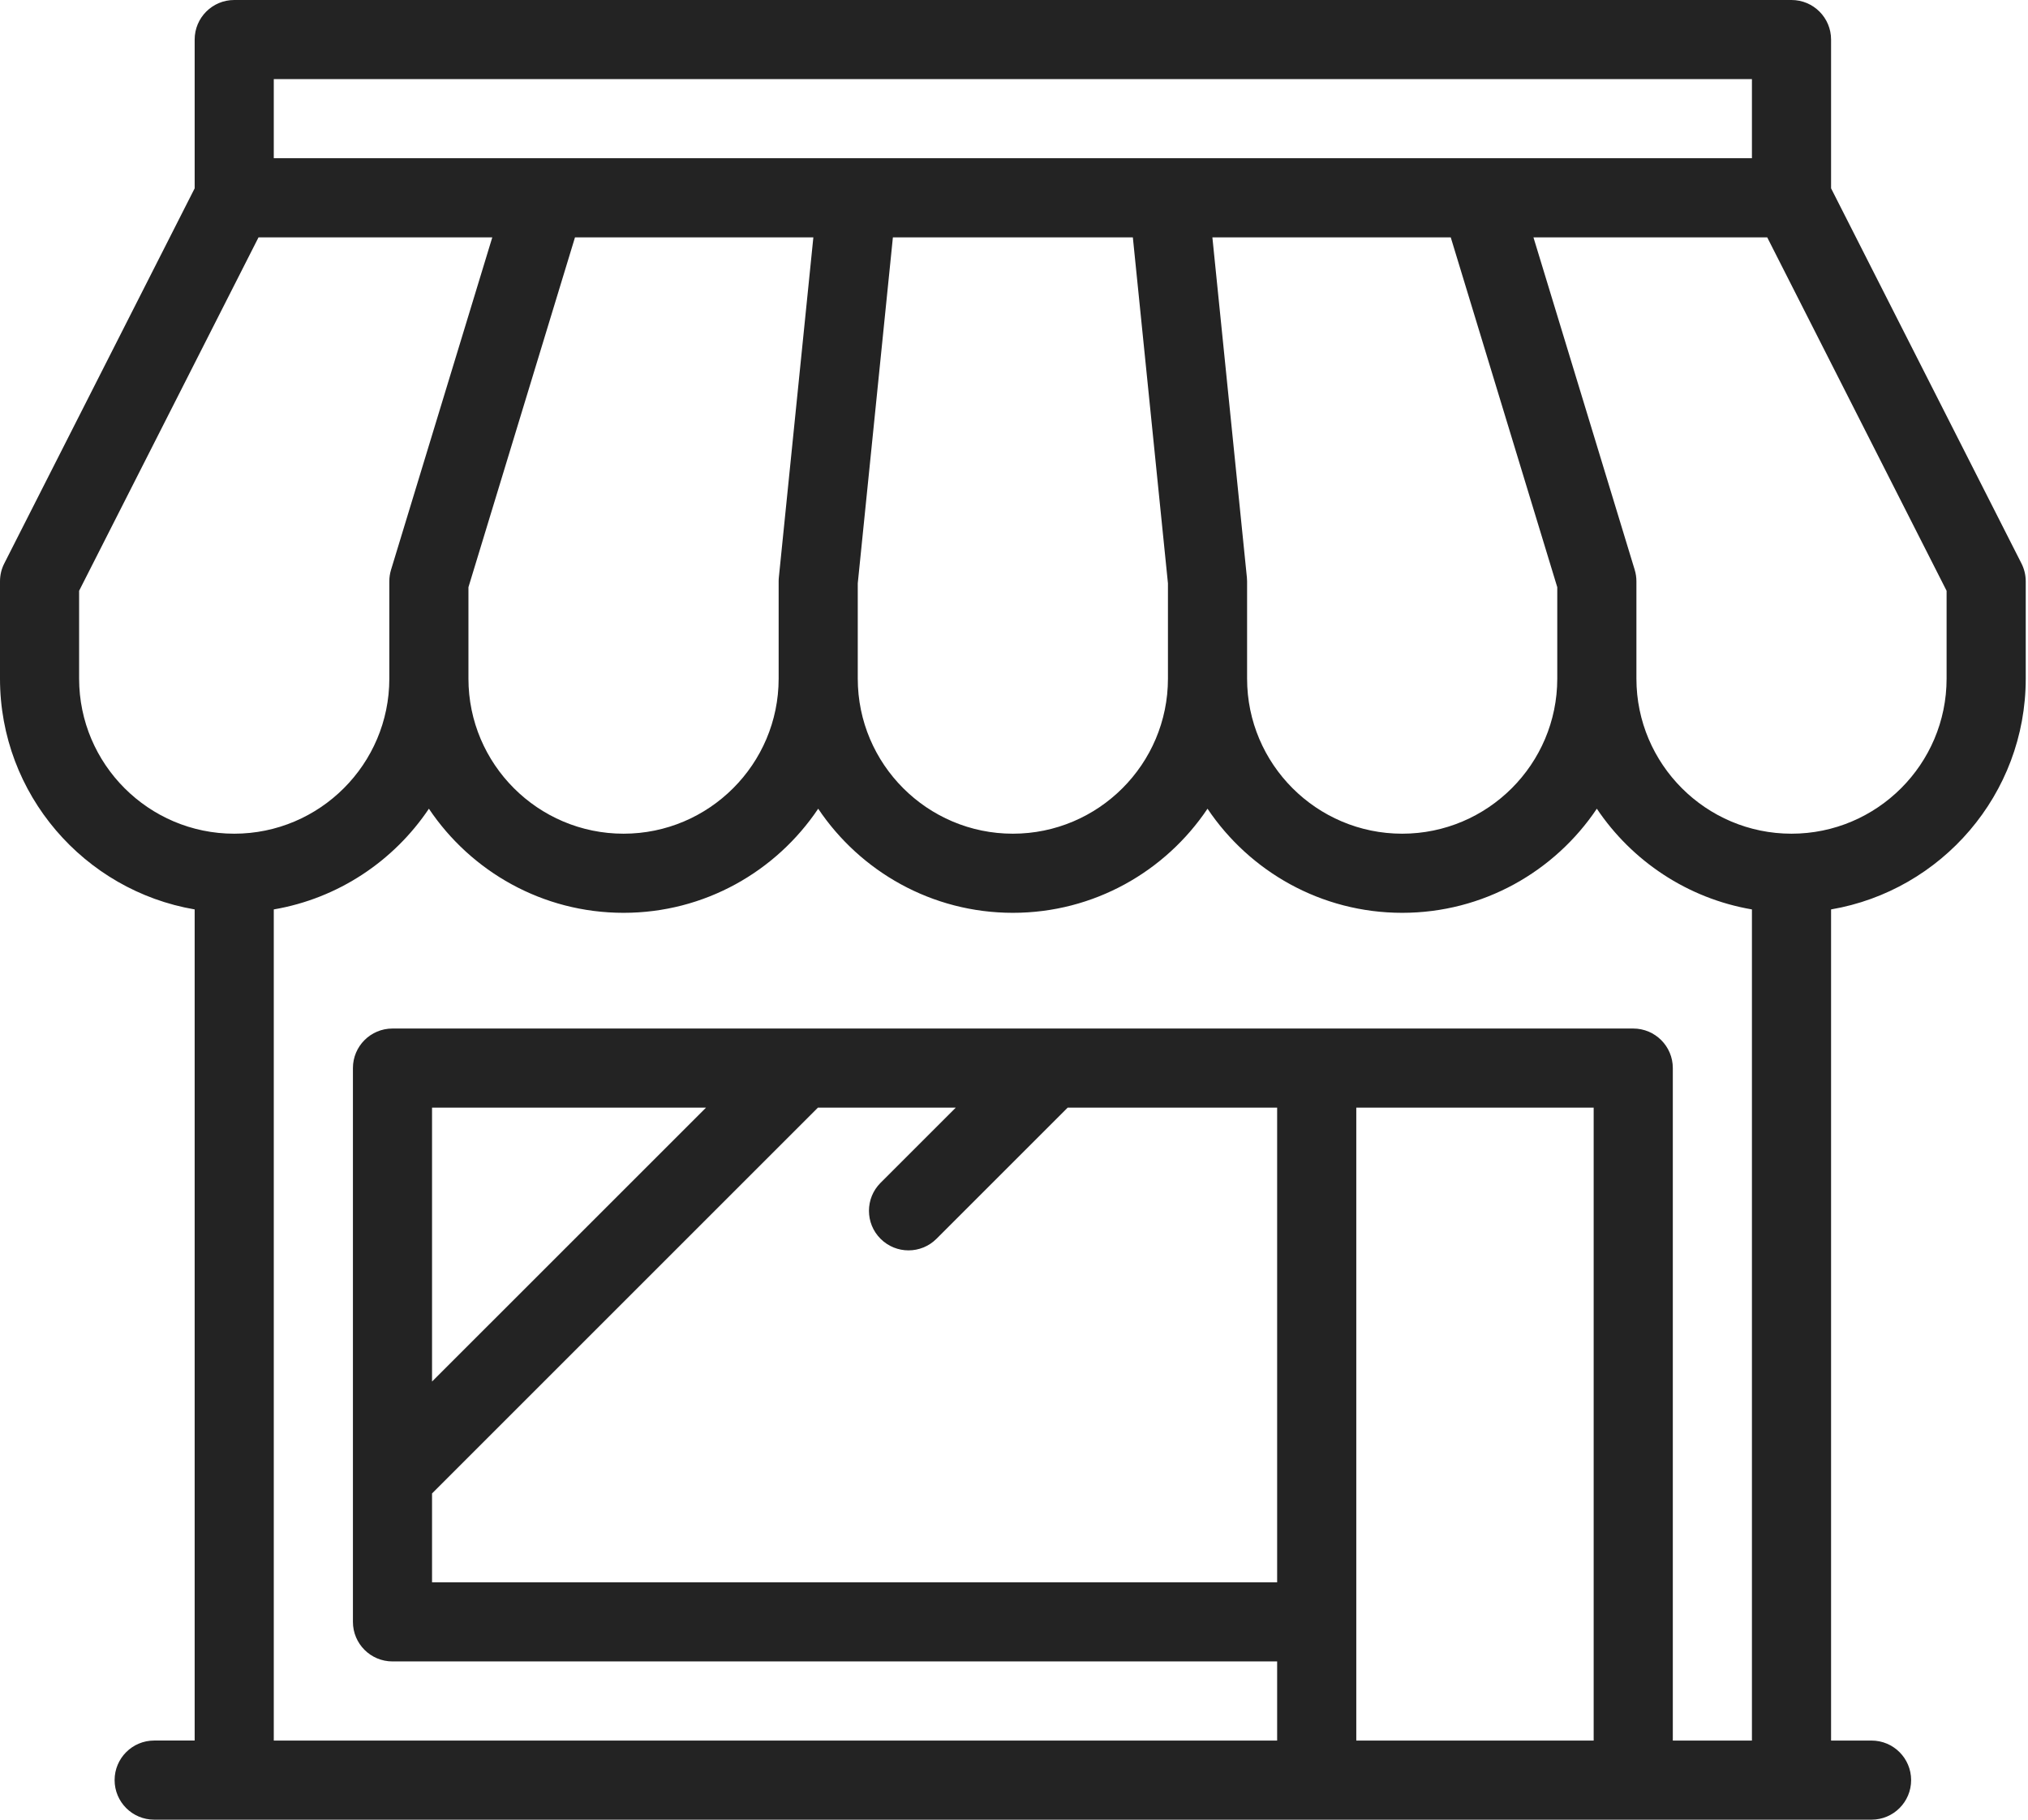 <svg width="78" height="70" viewBox="0 0 78 70" fill="none" xmlns="http://www.w3.org/2000/svg">
<path fill-rule="evenodd" clip-rule="evenodd" d="M77.748 21.674L70.426 7.244V1.522C70.426 0.681 69.745 0 68.904 0H9.008C8.168 0 7.487 0.681 7.487 1.522V7.245L0.165 21.674C0.056 21.887 0 22.123 0 22.363V26.106C0 30.555 3.242 34.258 7.487 34.984V66.956H5.929C5.089 66.956 4.408 67.638 4.408 68.478C4.408 69.318 5.089 70 5.929 70H8.997L9.002 70L9.006 70L9.008 70H50.643H62.817H68.904H71.983C72.823 70 73.505 69.319 73.505 68.479C73.505 67.638 72.823 66.957 71.983 66.957H70.426V34.984C74.671 34.258 77.913 30.555 77.913 26.106V22.363C77.913 22.123 77.856 21.887 77.748 21.674ZM10.53 3.043H67.382V6.087H56.925H44.946H32.967H20.988H10.53V3.043ZM53.93 32.071C57.219 32.071 59.895 29.395 59.895 26.106V22.589L55.798 9.131H46.63L47.957 22.209C47.962 22.26 47.965 22.311 47.965 22.363V26.106C47.965 29.395 50.641 32.071 53.93 32.071ZM44.921 26.106C44.921 29.395 42.245 32.071 38.956 32.071C35.667 32.071 32.991 29.395 32.991 26.106V22.44L34.342 9.131H43.571L44.921 22.44V26.106H44.921ZM29.948 26.106V22.363C29.948 22.311 29.95 22.26 29.956 22.209L31.283 9.131H22.115L18.017 22.589V26.106C18.017 29.395 20.693 32.071 23.983 32.071C27.272 32.071 29.948 29.395 29.948 26.106ZM3.043 26.106V22.727L9.943 9.131H18.934L15.04 21.919C14.996 22.063 14.974 22.212 14.974 22.363V26.106C14.974 29.395 12.298 32.071 9.008 32.071C5.719 32.071 3.043 29.395 3.043 26.106ZM16.496 31.11C15.147 33.121 13.01 34.56 10.53 34.984V66.957H49.121V63.913H15.095C14.255 63.913 13.574 63.232 13.574 62.391V41.087C13.574 40.247 14.255 39.566 15.095 39.566H50.643H62.817C63.657 39.566 64.339 40.247 64.339 41.087V66.957H67.382V34.984C64.903 34.56 62.766 33.121 61.417 31.11C59.799 33.523 57.047 35.115 53.93 35.115C50.813 35.115 48.061 33.523 46.443 31.11C44.825 33.523 42.073 35.115 38.956 35.115C35.839 35.115 33.087 33.523 31.469 31.11C29.851 33.523 27.1 35.115 23.983 35.115C20.865 35.115 18.114 33.523 16.496 31.11ZM16.617 57.451L31.459 42.609H36.761L33.867 45.502C33.273 46.096 33.273 47.06 33.867 47.654C34.164 47.951 34.553 48.1 34.943 48.1C35.333 48.1 35.722 47.951 36.019 47.654L41.065 42.609H49.121V60.87H16.617V57.451ZM16.617 42.609V53.146L27.155 42.609H16.617ZM52.165 66.957V62.391V56.304V53.261V42.609H61.295V66.957H52.165ZM68.904 32.071C72.193 32.071 74.869 29.395 74.869 26.106V22.727L67.97 9.131H58.979L62.873 21.919C62.917 22.063 62.939 22.212 62.939 22.363V26.106C62.939 29.395 65.615 32.071 68.904 32.071Z" fill="#232323"/>
</svg>
